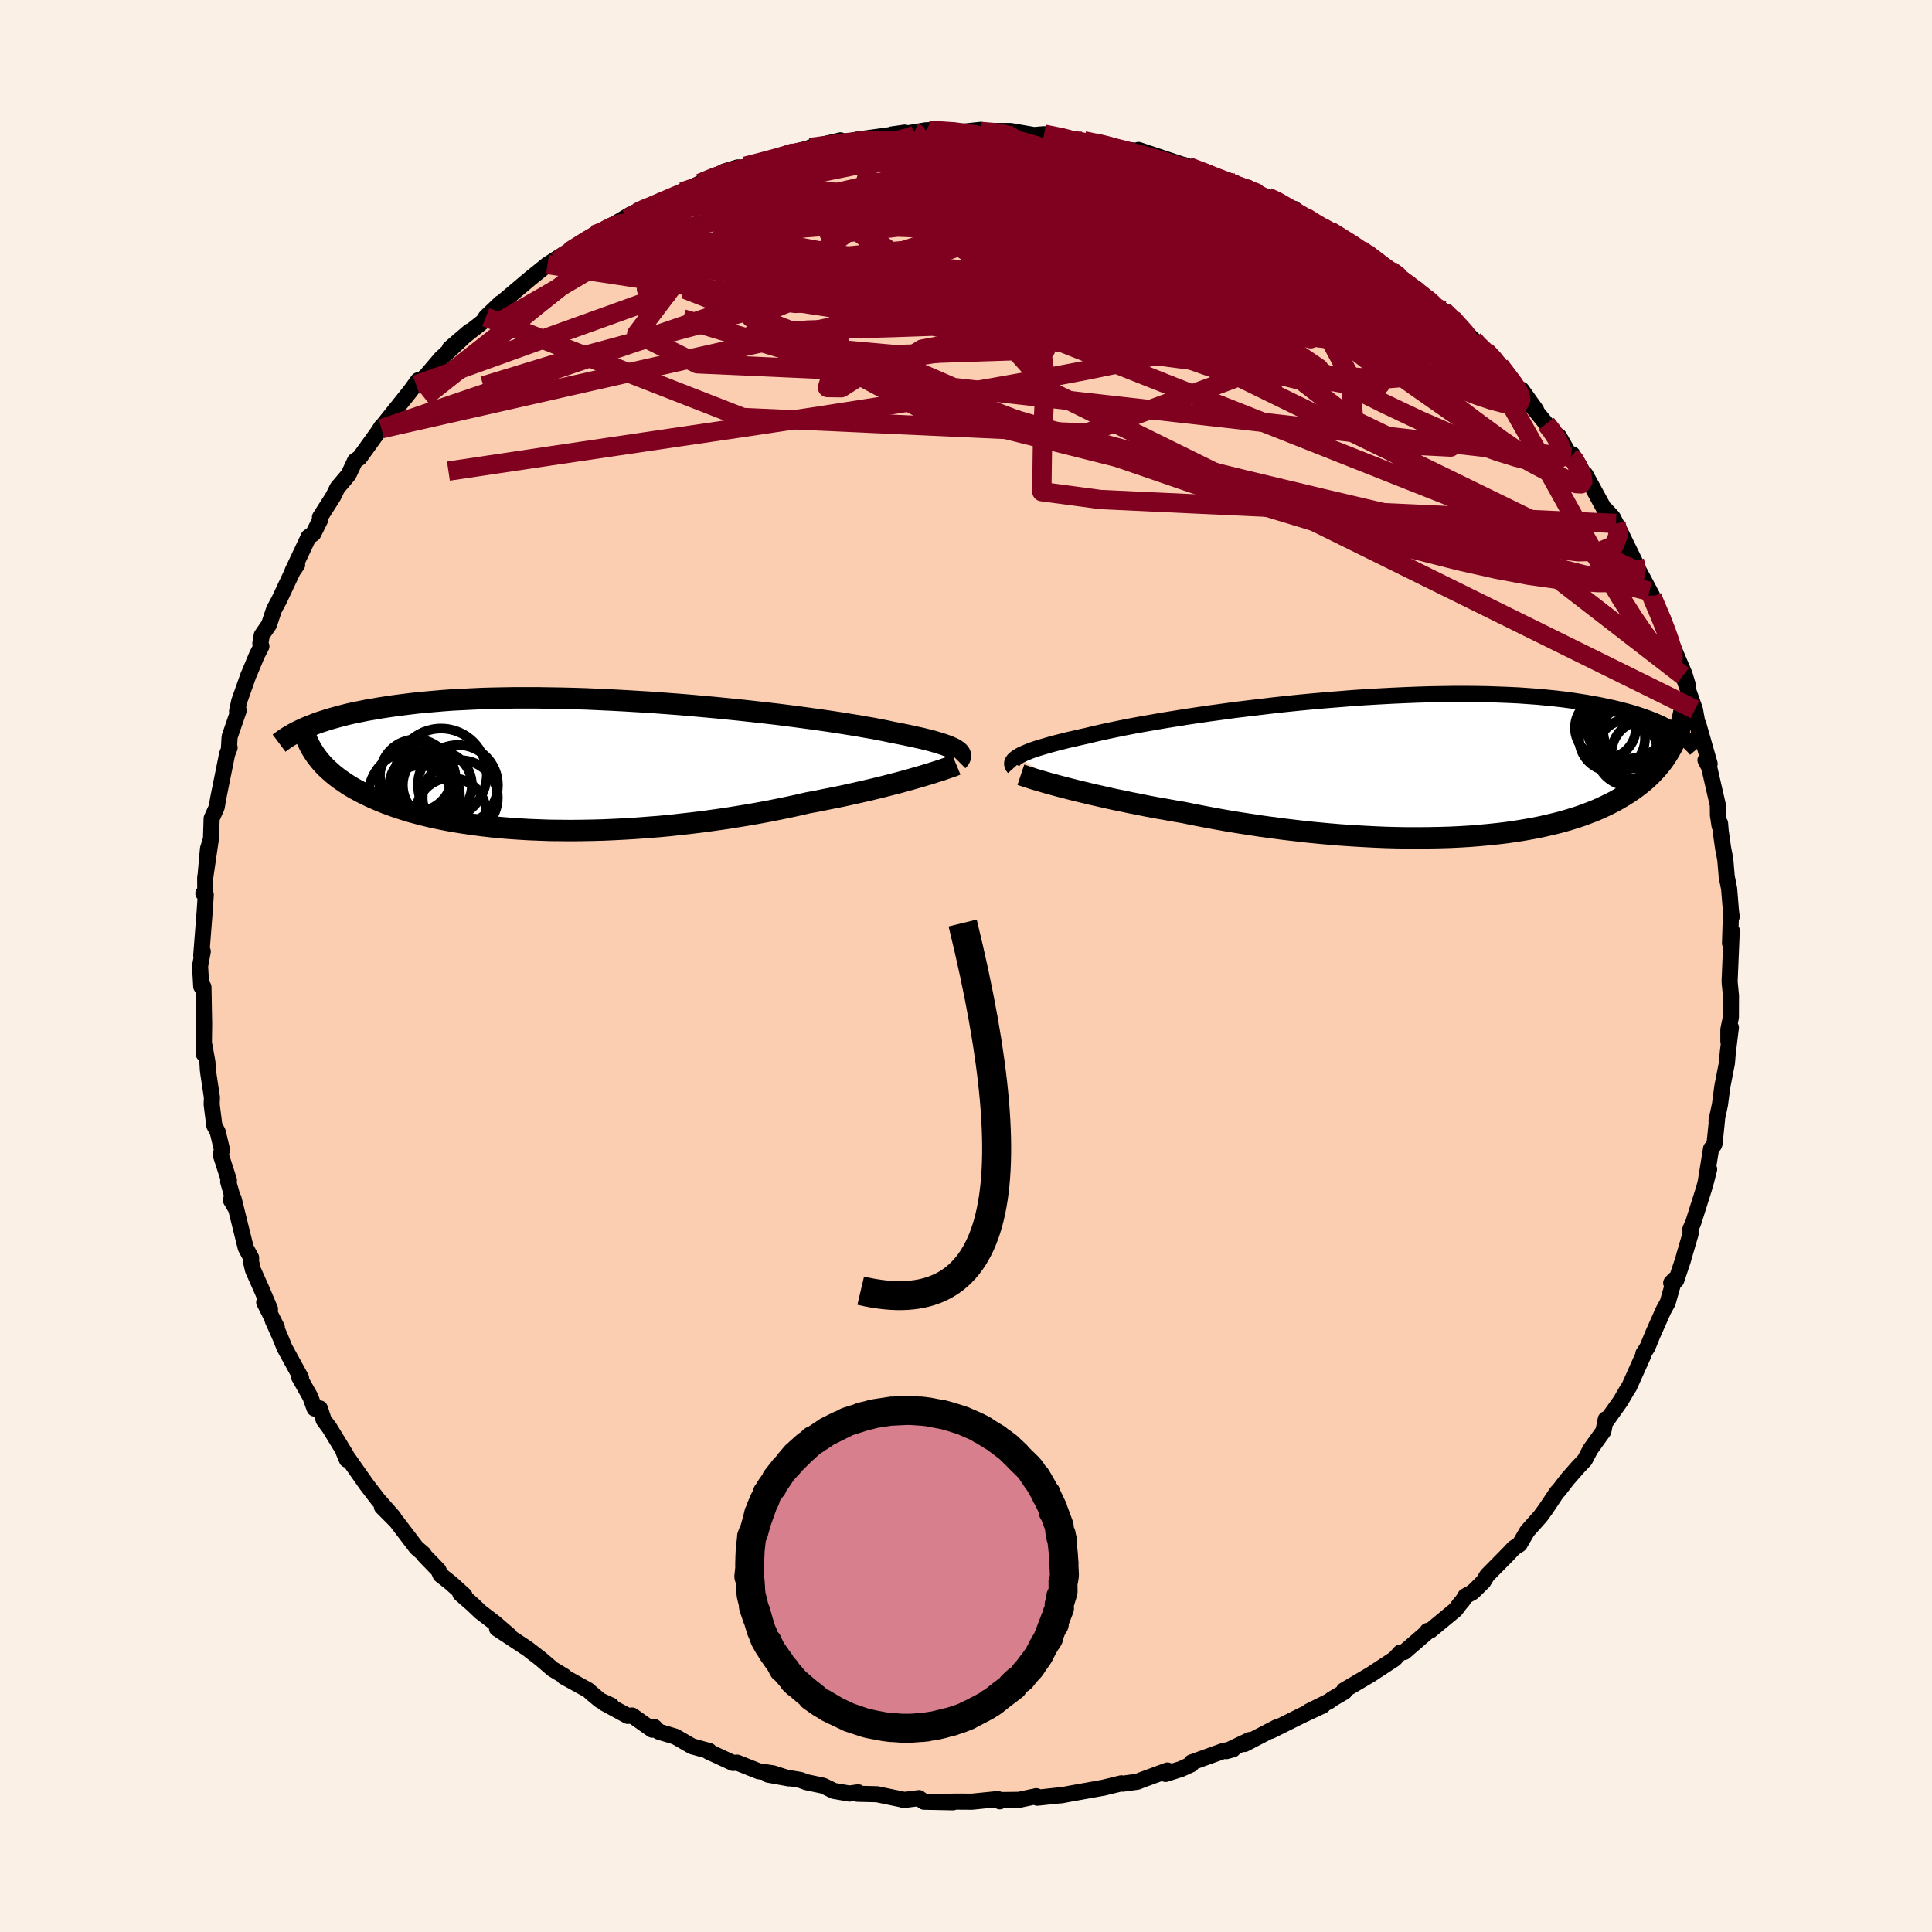 <svg xmlns="http://www.w3.org/2000/svg" width="500" height="500" viewBox="-100 -100 200 200"><defs><clipPath id="c"><path d="m38.73-1.59-.19-.12-.23-.11-.26-.12-.3-.11-.33-.12-.37-.12-.41-.12-.44-.13-.48-.12-.52-.13-.55-.12-.58-.13-.62-.13-.65-.13-.68-.13-.6-.13-.66-.13-.72-.14-.78-.13-.83-.15-.89-.14-.93-.15-.99-.15-1.03-.15-1.08-.15L22.49-5l-1.15-.15-1.19-.15-1.22-.14-1.25-.14-1.28-.14-1.29-.13-1.31-.13-1.33-.12-1.33-.12-1.35-.11-1.35-.1-1.34-.1-1.35-.08-1.34-.08-1.33-.07-1.32-.06-1.31-.06-1.29-.04-1.27-.03-1.25-.02-1.23-.02h-2.38l-1.14.02-1.12.02-1.09.03-1.06.05-1.03.05-.99.05-.96.07-.93.08-.9.08-.86.08-.83.1-.8.1-.77.1-.74.11-.71.11-.69.12-.66.11-.63.13-.61.12-.59.13-.56.14-.53.14-.51.14-.49.14-.47.15-.44.14-.42.15-.4.16-.39.15-.36.15.89 2.53.2.3.21.28.23.29.25.29.26.28.29.28.3.27.32.28.34.27.36.27.38.26.39.26.42.26.44.25.46.25.48.24.51.25.52.23.56.24.57.23.6.22.63.22.65.21.68.21.71.19.73.19.76.18.79.17.81.16.84.15.87.14.89.13.92.12.94.11.96.1.99.08 1.01.07 1.03.06 1.05.04 1.07.04 1.08.01 1.1.01 1.11-.01 1.13-.02 1.13-.03 1.15-.05 1.15-.06 1.16-.07 1.16-.09L8 6.33l1.16-.11 1.16-.13 1.16-.13 1.15-.14 1.15-.16 1.13-.16 1.12-.18 1.11-.18 1.09-.19 1.08-.2 1.05-.21 1.03-.21 1.01-.22.99-.23.89-.16.88-.18.86-.17.85-.17.82-.18.81-.18.79-.18.77-.18.74-.18.72-.18.7-.18.67-.17.64-.18.62-.17.58-.17"/></clipPath><clipPath id="b"><path d="m-40.89-1.08.22-.13.26-.13.3-.13.33-.14.37-.14.41-.14.45-.14.48-.14.52-.15.55-.15.6-.15.62-.16.67-.15.69-.16.73-.16.65-.16.71-.16.76-.17.83-.17.88-.18.94-.18.99-.18 1.04-.18 1.09-.19 1.13-.18 1.18-.19 1.21-.18 1.24-.18 1.27-.17 1.3-.18 1.33-.16 1.34-.16 1.35-.16 1.37-.15 1.38-.14 1.38-.13 1.38-.12 1.38-.11 1.37-.11 1.36-.09 1.36-.08 1.33-.07 1.32-.06 1.3-.05 1.28-.04 1.25-.02 1.23-.02h1.2l1.16.01 1.14.02 1.1.04 1.07.04 1.04.05 1 .07.96.07.93.09.9.09.86.1.82.11.79.12.76.12.73.13.7.13.66.14.65.14.61.15.59.15.56.15.53.16.51.17.49.17.46.17.44.17.41.18.4.18.37.19.35.18.33.19.32.19-.25 1.56-.2.36-.2.34-.22.35-.23.34-.25.34-.27.33-.28.33-.3.32-.31.32-.33.31-.35.31-.37.3-.39.3-.4.29-.42.28-.45.29-.46.27-.48.28-.51.26-.53.26-.56.26-.58.25-.6.23-.64.24-.65.22-.69.21-.71.21-.74.19-.77.18-.79.18-.82.16-.85.15-.88.14-.9.13-.92.11-.96.1-.97.09-1 .08-1.02.06-1.05.05-1.06.03-1.09.02-1.1.01H-.59l-1.13-.02-1.15-.03-1.16-.05-1.17-.06-1.17-.07-1.19-.08-1.19-.1-1.19-.11-1.2-.12-1.19-.14-1.19-.14-1.19-.16-1.17-.16-1.17-.18-1.16-.18-1.14-.19-1.13-.2-1.11-.21-1.1-.21-1.07-.22-.95-.16-.94-.17-.92-.16-.91-.17-.89-.18-.87-.17-.85-.18-.84-.17-.81-.18-.79-.18-.76-.17-.74-.18-.71-.17-.68-.17-.65-.17"/></clipPath><filter id="a"><feTurbulence baseFrequency=".05" numOctaves="3" result="noise" type="noise"/><feDisplacementMap in="SourceGraphic" in2="noise" scale="2"/></filter></defs><rect width="100%" height="100%" x="-100" y="-100" fill="linen"/><path fill="#FBCEB1" stroke="#000" stroke-linejoin="round" stroke-width="1.667" d="m79.05 1.56.01.19.13 1.34-.01 2.22-.26 1.27V7.8l.26-1.44-.32 2.61-.09 1.08-.47 2.4-.25 1.89-.36 1.69.06-.16-.26 2.52-.06.15-.3.37-.59 3.66.39-1.53-.54 2.03-1.11 3.51-.29.65.02.49-.68 2.32-.11.41-.7 2.09-.52.27.31-.33-.67 2.36-.45.82-1.11 2.5-.54 1.32-.42.65.04.06-1.5 3.35-.23.35-.67 1.15-1.42 2-.11-.12-.25 1.24-1.35 1.88-.57 1.09-.77.82-1.04 1.19-.87 1.13-.2.2-1.19 1.78-.55.75-1.34 1.5-.79 1.36-.6.39-.56.6-2.2 2.23-.4.66-1.11 1.09-.75.41-.29.48-.25.28-.48.64-2.62 2.17-.27.02.01.09-2.43 2.1-.41.06-.59.65-2.03 1.33-.42.28-2.78 1.64.04.16-1.28.75-.3.23-2.08 1.03 1.43-.59-2.22 1.04-3.16 1.58.6-.37-3.33 1.73.53-.41-2.41 1.15.69-.19-.97.16-3.33 1.2-.01.19-1.05.48-1.62.52.2-.36-2.66.98-.44.18-1.53.21-.15-.04-1.84.45-3.63.65-.73.14-.44.03-2.06.22-.1-.16-1.8.38-1.74.02-.24.13-.21-.23-2.67.27-1.64-.01-.87.02.55.05-3.02-.06-.5-.37-1.61.2.01-.03-2.75-.57-2.04-.05.09-.15-.91.13-1.62-.28-1.08-.53-1.76-.37-.62-.23-3.34-.55 2.15.39-1.66-.53-1.46-.21-2.23-.89-.43.03-2.55-1.18.1-.05-1.78-.49-1.75-1.01-1.71-.51-.44-.47-.23.27-2.08-1.47-.46.04-2.44-1.33.75.26-1.16-.53-.79-.66-.46-.41-2.5-1.38.06-.05-1.23-.74-1.21-1.04-1.41-1.09-3.14-2.07 1.3.73-1.52-1.31-1.49-1.14-.84-.8-1.25-1.09.43.17-1.38-1.25-1.1-.87-.21-.49-1.44-1.49-.09-.18-.76-.66-2.07-2.72-1.5-1.51 1.21 1.08-1.62-1.84-1.15-1.5-.91-1.29-1.48-2.11.33.79-.08-.48-1.71-2.8-.61-.83-.4-1.2-.55.01-.43-1.2-1.17-2.07.2.09-1.7-3.1-.5-1.23-.73-1.62.43.73-1.31-2.59.6.69-.85-2-.91-2.04-.22-.93.03-.33-.56-1.03-1.26-5.1-.28.15.5.86-.78-2.77.08-.14-.85-2.64.13-.51-.44-1.85-.35-.65-.28-2.21.03-.71-.36-2.39-.06-.46-.05-.81-.39-2.16.01 1.31.04-3.08-.07-3.83-.03-.07h-.2l-.12-2.1.28-1.53-.16.43.37-4.74.1-1.56-.25-.14.2-.01-.01-1.6.59-4.04-.52 3.47.22-2.43.31-1 .07-2.15.52-1.15.17-.99.91-4.51.26-.67-.07.03.07-1.16.94-2.73-.17.09.22-1.03.97-2.74.07-.14.79-1.9.47-.92-.11-.29.15-.86.74-1.07.53-1.59.54-1 1.38-2.94.47-.69-.49.68 1.68-3.56.48-.33.74-1.49-.05-.21 1.38-2.17.43-.88 1.15-1.36.67-1.43.47-.32 1.87-2.6.41-.63v.22l.12-.32 2.87-3.59.8-1.1-.21.47 1.04-.95-.2.24 1.71-2.01 2.99-2.82-2.06 1.77 1.6-1.33 1.85-1.46.28-.45 1.54-1.47-.05.16.29-.31 2.78-2.35 1.83-1.48 1.69-1.07-.61.72.26-.35.92-.63 2.57-1.73 1.64-.64-1.06.43 3.19-1.91-.33.44 1.01-.64-.29.03 2.49-1.1 2.48-1.08 1.83-.87.8-.37.51-.13 1.19-.72 1.41-.43.46.05 1.53-.55 2.01-.51 1.61-.4-1.09.23.53-.13 1-.34 4.58-1.15-3.14.74 4.6-.7-1.26.25 1.52-.37 4.18-.57-.6.04 1.35-.19.33.07 1.85-.31.3-.01 3.01.21 2.37-.25.02.17.61.11-.09-.16H4.6l2.44.42 1.04-.09 2.73.45.24.21-.14-.13 1.3.16 1.11.2 2.61.59.21.03.08.07 1.56.15.07-.1 5.07 1.7-.39-.16.45.17 1.61.55 3.28 1.17-.48.08 1.83.41.6.51 1.4.45 1.32.51.32.39.5.44.6-.13 1.6 1.29 1.35.58.05.09.77.36 3.73 2.28-.66-.4 3.18 2.3-1.32-1.01 1.23.77 2.23 1.75.52.29.54.62.95 1.06 1.28.56.93.84 2.18 2.18.35.56.92.61.9.89.55.63 1.06 1.31.75 1.23.46-.06 1.51 2.11-.5-.48 1.54 1.9.57.78.76.53 1.22 2.14.16-.29L64-50.89h.12l1.93 3.54.16.1.74.8.33.64.38.72 1.54 3.15.38 1.16.12-.06 1.32 2.49-.27-.44.4 1.16.98 1.64.04.45.17.49 1.4 3.34.64 1.5.34 1.13-.5-.98 1.24 3.51.44 2.44-.09-.92 1.17 4.1-.43-.38.38.73.9 3.93.01 1.02.17 1.13.05-.27.06.76.25 1.78.23 1.2.15 1.77.25 1.27.18 2.23.08.66-.09.23-.08 2.52.18-1.31-.22 5.22.01.19" filter="url(#a)"/><path fill="#fff" d="m-40.89-1.08.22-.13.26-.13.3-.13.33-.14.37-.14.41-.14.45-.14.48-.14.52-.15.55-.15.6-.15.62-.16.67-.15.69-.16.73-.16.65-.16.71-.16.76-.17.83-.17.88-.18.94-.18.99-.18 1.04-.18 1.09-.19 1.13-.18 1.18-.19 1.21-.18 1.24-.18 1.27-.17 1.3-.18 1.33-.16 1.34-.16 1.35-.16 1.37-.15 1.38-.14 1.38-.13 1.38-.12 1.38-.11 1.37-.11 1.36-.09 1.36-.08 1.33-.07 1.32-.06 1.3-.05 1.28-.04 1.25-.02 1.23-.02h1.2l1.16.01 1.14.02 1.1.04 1.07.04 1.04.05 1 .07.96.07.93.09.9.09.86.1.82.11.79.12.76.12.73.13.7.13.66.14.65.14.61.15.59.15.56.15.53.16.51.17.49.17.46.17.44.17.41.18.4.18.37.19.35.18.33.19.32.19-.25 1.56-.2.36-.2.34-.22.35-.23.34-.25.34-.27.33-.28.33-.3.32-.31.32-.33.31-.35.31-.37.3-.39.3-.4.29-.42.28-.45.29-.46.27-.48.28-.51.26-.53.26-.56.26-.58.25-.6.23-.64.24-.65.22-.69.21-.71.21-.74.19-.77.18-.79.18-.82.16-.85.15-.88.14-.9.13-.92.11-.96.1-.97.09-1 .08-1.02.06-1.05.05-1.06.03-1.09.02-1.1.01H-.59l-1.13-.02-1.15-.03-1.16-.05-1.17-.06-1.17-.07-1.19-.08-1.19-.1-1.19-.11-1.2-.12-1.19-.14-1.19-.14-1.19-.16-1.17-.16-1.17-.18-1.16-.18-1.14-.19-1.13-.2-1.11-.21-1.1-.21-1.07-.22-.95-.16-.94-.17-.92-.16-.91-.17-.89-.18-.87-.17-.85-.18-.84-.17-.81-.18-.79-.18-.76-.17-.74-.18-.71-.17-.68-.17-.65-.17" filter="url(#a)" transform="translate(46.28 -20.6)"/><path fill="#fff" d="m38.73-1.59-.19-.12-.23-.11-.26-.12-.3-.11-.33-.12-.37-.12-.41-.12-.44-.13-.48-.12-.52-.13-.55-.12-.58-.13-.62-.13-.65-.13-.68-.13-.6-.13-.66-.13-.72-.14-.78-.13-.83-.15-.89-.14-.93-.15-.99-.15-1.03-.15-1.08-.15L22.49-5l-1.15-.15-1.19-.15-1.22-.14-1.25-.14-1.28-.14-1.29-.13-1.31-.13-1.33-.12-1.33-.12-1.35-.11-1.35-.1-1.34-.1-1.35-.08-1.34-.08-1.33-.07-1.32-.06-1.31-.06-1.29-.04-1.27-.03-1.25-.02-1.23-.02h-2.38l-1.14.02-1.12.02-1.09.03-1.06.05-1.03.05-.99.05-.96.07-.93.08-.9.08-.86.08-.83.1-.8.1-.77.1-.74.11-.71.11-.69.12-.66.11-.63.13-.61.12-.59.13-.56.14-.53.14-.51.14-.49.14-.47.15-.44.14-.42.15-.4.16-.39.15-.36.15.89 2.53.2.3.21.28.23.29.25.29.26.28.29.28.3.27.32.28.34.27.36.27.38.26.39.26.42.26.44.25.46.25.48.24.51.25.52.23.56.24.57.23.6.22.63.22.65.21.68.21.71.19.73.19.76.18.79.17.81.16.84.15.87.14.89.13.92.12.94.11.96.1.99.08 1.01.07 1.03.06 1.05.04 1.07.04 1.08.01 1.1.01 1.11-.01 1.13-.02 1.13-.03 1.15-.05 1.15-.06 1.16-.07 1.16-.09L8 6.33l1.16-.11 1.16-.13 1.16-.13 1.15-.14 1.15-.16 1.13-.16 1.12-.18 1.11-.18 1.09-.19 1.08-.2 1.05-.21 1.03-.21 1.01-.22.99-.23.89-.16.88-.18.86-.17.85-.17.82-.18.81-.18.79-.18.77-.18.74-.18.72-.18.7-.18.67-.17.64-.18.62-.17.58-.17" filter="url(#a)" transform="translate(-39.77 -20.77)"/><g fill="none" stroke="#000" transform="translate(46.28 -20.6)"><path stroke-linejoin="round" stroke-width="1.667" d="m-41.31.07-.09-.1-.06-.11-.04-.11-.01-.11.02-.12.06-.11.08-.12.12-.12.15-.12.19-.13.22-.13.26-.13.3-.13.33-.14.37-.14.41-.14.45-.14.48-.14.52-.15.55-.15.6-.15.62-.16.67-.15.69-.16.73-.16.65-.16.71-.16.76-.17.83-.17.88-.18.94-.18.99-.18 1.04-.18 1.09-.19 1.13-.18 1.18-.19 1.21-.18 1.24-.18 1.27-.17 1.3-.18 1.33-.16 1.34-.16 1.35-.16 1.37-.15 1.38-.14 1.38-.13 1.38-.12 1.38-.11 1.37-.11 1.36-.09 1.36-.08 1.33-.07 1.32-.06 1.3-.05 1.28-.04 1.25-.02 1.23-.02h1.2l1.16.01 1.14.02 1.1.04 1.07.04 1.04.05 1 .07.96.07.93.09.9.09.86.1.82.11.79.12.76.12.73.13.7.13.66.14.65.14.61.15.59.15.56.15.53.16.51.17.49.17.46.17.44.17.41.18.4.18.37.19.35.18.33.19.32.19.29.18.28.19.26.2.24.19.23.19.21.19.2.19.19.19.17.19.16.19" filter="url(#a)"/><path stroke-linejoin="round" stroke-width="2.222" d="m-40.6.8.27.09.31.11.36.11.4.13.44.13.48.14.51.15.55.15.59.16.62.16.65.17.68.17.71.17.74.18.76.17.79.18.81.18.84.17.85.18.87.17.89.18.91.17.92.16.94.17.95.16 1.07.22 1.1.21 1.11.21 1.13.2 1.14.19 1.16.18 1.17.18 1.17.16 1.19.16 1.19.14 1.19.14 1.2.12 1.19.11 1.19.1 1.19.08 1.17.07 1.17.06 1.16.05 1.15.03 1.13.02H.53l1.1-.01 1.09-.02 1.06-.03 1.05-.05 1.02-.06 1-.08.97-.09.96-.1.92-.11.9-.13.88-.14.85-.15.82-.16.79-.18.77-.18.74-.19.71-.21.69-.21.65-.22.64-.24.6-.23.58-.25.56-.26.53-.26.51-.26.48-.28.46-.27.45-.29.42-.28.4-.29.39-.3.37-.3.35-.31.33-.31.31-.32.3-.32.28-.33.27-.33.25-.34.23-.34.22-.35.2-.34.2-.36.17-.35.17-.36.15-.36.14-.37.13-.36.11-.37.11-.38.09-.37.09-.38.07-.38" filter="url(#a)"/><circle cx="22.192" cy="-5.544" r="4.678" clip-path="url(#b)" filter="url(#a)"/><circle cx="23.927" cy="-1.419" r="3.384" clip-path="url(#b)" filter="url(#a)"/><circle cx="22.377" cy="-1.499" r="3.444" clip-path="url(#b)" filter="url(#a)"/><circle cx="23.507" cy="-3.204" r="4.882" clip-path="url(#b)" filter="url(#a)"/><circle cx="19.912" cy="-4.054" r="3.16" clip-path="url(#b)" filter="url(#a)"/><circle cx="23.637" cy="-3.789" r="3.95" clip-path="url(#b)" filter="url(#a)"/><circle cx="21.922" cy="-4.279" r="3.96" clip-path="url(#b)" filter="url(#a)"/><circle cx="22.217" cy="-2.994" r="3.182" clip-path="url(#b)" filter="url(#a)"/><circle cx="20.597" cy="-2.959" r="3.414" clip-path="url(#b)" filter="url(#a)"/><circle cx="22.157" cy="-1.819" r="3.086" clip-path="url(#b)" filter="url(#a)"/></g><g fill="none" stroke="#000" transform="translate(-39.77 -20.77)"><path stroke-linejoin="round" stroke-width="2.222" d="m38.92-.49.11-.11.08-.11.06-.11.03-.11v-.11l-.03-.11-.06-.11-.09-.11-.13-.11-.16-.11-.19-.12-.23-.11-.26-.12-.3-.11-.33-.12-.37-.12-.41-.12-.44-.13-.48-.12-.52-.13-.55-.12-.58-.13-.62-.13-.65-.13-.68-.13-.6-.13-.66-.13-.72-.14-.78-.13-.83-.15-.89-.14-.93-.15-.99-.15-1.03-.15-1.08-.15L22.49-5l-1.15-.15-1.19-.15-1.22-.14-1.25-.14-1.28-.14-1.29-.13-1.31-.13-1.33-.12-1.33-.12-1.35-.11-1.35-.1-1.34-.1-1.35-.08-1.34-.08-1.33-.07-1.32-.06-1.31-.06-1.29-.04-1.27-.03-1.25-.02-1.23-.02h-2.38l-1.14.02-1.12.02-1.09.03-1.06.05-1.03.05-.99.05-.96.07-.93.08-.9.08-.86.08-.83.1-.8.1-.77.1-.74.11-.71.11-.69.12-.66.11-.63.13-.61.12-.59.13-.56.14-.53.14-.51.14-.49.14-.47.15-.44.14-.42.15-.4.16-.39.15-.36.15-.34.16-.33.15-.31.16-.29.16-.27.16-.26.15-.24.16-.23.16-.22.16-.2.15" filter="url(#a)"/><path stroke-linejoin="round" stroke-width="2.222" d="m38.77-.07-.24.1-.27.1-.32.11-.35.12-.39.14-.43.13-.46.15-.49.15-.53.16-.56.16-.58.17-.62.17-.64.18-.67.17-.7.18-.72.18-.74.18-.77.18-.79.18-.81.18-.82.18-.85.17-.86.17-.88.18-.89.16-.99.23-1.01.22-1.03.21-1.05.21-1.08.2-1.09.19-1.11.18-1.12.18-1.13.16-1.15.16-1.15.14-1.16.13-1.16.13L8 6.33l-1.17.09-1.16.09-1.16.07-1.15.06-1.15.05-1.13.03-1.13.02-1.11.01-1.1-.01-1.08-.01-1.07-.04-1.05-.04-1.03-.06-1.01-.07-.99-.08-.96-.1-.94-.11-.92-.12-.89-.13-.87-.14-.84-.15-.81-.16-.79-.17-.76-.18-.73-.19-.71-.19-.68-.21-.65-.21-.63-.22-.6-.22-.57-.23-.56-.24-.52-.23-.51-.25-.48-.24-.46-.25-.44-.25-.42-.26-.39-.26-.38-.26-.36-.27-.34-.27-.32-.28-.3-.27-.29-.28-.26-.28-.25-.29-.23-.29-.21-.28-.2-.3-.18-.29-.17-.29-.15-.3-.14-.29-.12-.3-.1-.3-.1-.29-.08-.3-.07-.3-.05-.3" filter="url(#a)"/><circle cx="-17.369" cy="3.199" r="4.744" clip-path="url(#c)" filter="url(#a)"/><circle cx="-14.569" cy=".919" r="4.73" clip-path="url(#c)" filter="url(#a)"/><circle cx="-16.809" cy="2.059" r="3.112" clip-path="url(#c)" filter="url(#a)"/><circle cx="-14.954" cy="2.054" r="3.574" clip-path="url(#c)" filter="url(#a)"/><circle cx="-13.539" cy="4.939" r="3.642" clip-path="url(#c)" filter="url(#a)"/><circle cx="-12.589" cy="3.354" r="3.892" clip-path="url(#c)" filter="url(#a)"/><circle cx="-16.754" cy="3.229" r="3.224" clip-path="url(#c)" filter="url(#a)"/><circle cx="-17.024" cy="1.499" r="3.974" clip-path="url(#c)" filter="url(#a)"/><circle cx="-17.159" cy="1.049" r="3.738" clip-path="url(#c)" filter="url(#a)"/><circle cx="-12.829" cy="2.039" r="4.144" clip-path="url(#c)" filter="url(#a)"/></g><g fill="none" stroke="#800020" stroke-linejoin="round" stroke-width="2"><path d="m-27.53-81.02.86-.31 1.21-.31 1.56-.31 1.86-.29 2.11-.25 2.28-.22 2.37-.18 2.41-.14 2.44-.12 2.5-.11 2.57-.1 2.6-.11 2.59-.11 2.53-.11 2.43-.13 2.28-.14 2.09-.15 1.79-.18 1.43-.18 1.15-.15 1.15-.04m35.66 17.65 1.33 1.48.41.78-.17.45-.68.27-1.19.14-1.73-.01-2.3-.21-2.9-.41-3.54-.64-4.18-.85-4.81-1.09-5.47-1.33-6.18-1.59-6.99-1.84-7.91-2.12-8.82-2.42-9.66-2.78" filter="url(#a)"/><path d="m-29.36-80.15 1.68-.54 1.85-.14 2.31.11 2.85.31 3.37.48 3.87.65 4.29.8 4.63.95 4.89 1.1 5.13 1.23 5.41 1.33 5.72 1.41 6 1.5 6.22 1.57 6.33 1.63 6.4 1.64 6.46 1.62" filter="url(#a)"/><path d="m1.54-86.39.48.04.74.06.94.13.83.23.45.29-.1.36-.71.43-1.28.51-1.8.59-2.27.67-2.76.76-3.28.82-3.88.91-4.52 1.04-5.2 1.21-6.04 1.45-7.11 1.74m96.58 22.47.36.3.44.78.34.8.1.61-.18.28-.5-.03-.83-.31-1.15-.56-1.51-.84-1.92-1.21-2.38-1.63-2.87-2.11-3.4-2.59-3.93-3.05-4.48-3.52-5.14-3.99-5.86-4.5-6.5-4.93" filter="url(#a)"/><path d="m49.41-67.85 1.05 1.03.85.97.42.61-.03.29-.45.03-.89-.21-1.36-.46-1.87-.75-2.4-1.08-2.93-1.41-3.51-1.77-4.15-2.15-4.88-2.56-5.61-2.99-6.19-3.39m42.6 25.56.56.71.5.76.34.7.13.63-.08.54-.31.42-.57.25-.88.04-1.21-.19-1.56-.39-1.92-.6-2.3-.82-2.69-1.05-3.09-1.34-3.48-1.65-3.91-1.94-4.39-2.25-4.88-2.51-5.39-2.78-5.84-3.03-6.22-3.3-6.54-3.63-6.77-4.03m38.17 5.52 2.28 1.42 1.1.76.55.45.15.25-.19.1-.56-.06-1.01-.24-1.5-.46-2-.71-2.54-.96-3.17-1.24-3.92-1.59-4.75-2-5.43-2.4" filter="url(#a)"/><path d="m-18.57-83.98 1.82-.36 2.19-.12 2.28.18 2.6.38 3 .5 3.38.61 3.67.7 3.86.81 3.97.92 4.1 1 4.2 1.04 4.31 1.07 4.34 1.06 4.3 1.07 4.18 1.07 4.08 1.12 4.11 1.19" filter="url(#a)"/><path d="m55.24-62.14.85 1.11.61.82.42.64.24.51.07.41-.13.3-.33.17-.58.03-.84-.13-1.14-.3-1.44-.48-1.75-.68-2.09-.91-2.47-1.18-2.86-1.47-3.25-1.75-3.66-2.04-4.08-2.32-4.6-2.64-5.24-3.02-6.04-3.43-6.94-3.82M-34.04-78l.75-.35 1.9-.75 2.22-.82 2.19-.74 2.08-.64 2.04-.57 2.03-.51 2.07-.47 2.06-.46 1.99-.44 1.85-.41 1.68-.38 1.52-.35 1.4-.31 1.27-.29 1.04-.27.65-.24.15-.17-.23-.1m-35.68 12.32 1.96-1.22 1.16-.66.8-.43.59-.29.44-.17.3-.04.22.06.1.18-.09.35-.42.59-.84.88-1.31 1.18-1.77 1.49-2.2 1.8-2.68 2.17-3.22 2.66-3.82 3.16-4.26 3.38m93.06-17.57 1.44.83 1.71 1.08 1.49.99 1.26.89 1.13.81 1.04.76.95.7.82.63.65.51.47.38.27.23.03.05-.27-.17-.63-.44-1-.74-1.39-1.05-1.78-1.4" filter="url(#a)"/><path d="m52.52-64.83.27.46-.03.34-.53.19-1.14.02-1.8-.21-2.49-.5-3.24-.81-4.03-1.15-4.88-1.49-5.82-1.81-6.81-2.16-7.8-2.56-8.76-3-9.53-3.56m.21-5.45 2.62.17 2.06.28 1.78.44 1.91.59 2.24.73 2.63.87 2.9.99 3.03 1.1 3.05 1.18 3.01 1.24 2.98 1.28 2.99 1.32 3.01 1.35 3.01 1.35 2.98 1.34 2.91 1.3 2.84 1.25 2.77 1.24 2.7 1.24 2.54 1.24m17.18 20.21.26 1.14-.44 1.13-1.39.6-2.35.06-3.29-.41-4.25-.79-5.22-1.13-6.23-1.44-7.26-1.71-8.32-1.99-9.4-2.32-10.45-2.78-11.51-3.36-12.66-3.95-14.07-4.23m41.51-18.43 1.42.3 1.44.35 1.28.32 1.28.35 1.44.4 1.57.46 1.63.51 1.58.51 1.47.5 1.32.46 1.16.42.96.34.7.26.42.15.11.03-.25-.09-.63-.24-1.09-.41-1.59-.62-1.98-.76" filter="url(#a)"/><path d="m53.79-63.66.74.78.61.76.49.69.33.56.14.39-.07.23-.28.07-.5-.11-.76-.3-1.05-.51-1.39-.76-1.77-1.03-2.19-1.32-2.64-1.64-3.14-1.99-3.64-2.41-4.21-2.85-4.91-3.34-5.79-3.86m-62.25 4.62 1.14-.43 1.24-.46 1.58-.53 1.83-.54 2.09-.58 2.41-.64 2.7-.72 2.87-.76 2.94-.74 2.92-.69 2.83-.61 2.75-.56 2.68-.51 2.61-.47 2.56-.45 2.44-.41 2.17-.4 1.69-.38 1.13-.39" filter="url(#a)"/><path d="m-27.53-81.02.67-.29.65-.27.62-.21.53-.1.37.02.11.18-.28.38-.75.62-1.22.87-1.64 1.09-2.03 1.32-2.45 1.57-2.98 1.88-3.56 2.18-4.1 2.41-4.65 2.66" filter="url(#a)"/><path d="m-35.05-77.36.83-.5 1.24-.59 1.7-.75 1.86-.79 1.79-.74 1.62-.64 1.46-.56 1.32-.48 1.22-.43 1.11-.36.99-.32.8-.25.59-.19.36-.11.17-.06-.21.07-.52.16-.97.28-1.41.38-1.76.45m64.32 9 .14.28.3.6-.05.63-.38.7-.75.78-1.16.84-1.61.89-2.06.94-2.52 1-3.02 1.06-3.56 1.08-4.13 1.1-4.73 1.09-5.36 1.11-6 1.14-6.64 1.18-7.25 1.21-7.89 1.23-8.54 1.28-9.24 1.36-9.94 1.47-10.65 1.59m95.04-22.56.36.32.98.74 1.07.8 1.14.86 1.19.93 1.13.9 1 .8.82.67.59.48.31.25-.04-.03-.43-.34-.84-.7-1.16-1.04m23.44 30.8v.13l.3.73.39.91.4.97.39 1 .34.96.24.82.12.63-.01.43-.14.21-.27-.01-.41-.26-.57-.56-.73-.87-.9-1.21-1.08-1.57-1.26-1.99-1.47-2.44-1.68-2.91-1.9-3.37-2.11-3.8-2.34-4.18-2.58-4.56m-97.99-13.68.59-.5 1.12-.76 1.22-.77 1.08-.64.87-.5.67-.35.52-.22.41-.13.34-.05.26.05.12.16-.12.33-.42.54-.78.77-1.15 1.02-1.5 1.28-1.82 1.51-2.14 1.71-2.48 1.94-2.93 2.26-3.55 2.78-4.25 3.45m40.05-25.64 2.83-.37 1.81-.14 1.92-.07 2.07-.02 2.09.07 2.13.13 2.2.21 2.31.25 2.42.28 2.46.3 2.41.32 2.32.31 2.23.31 2.16.32 2.13.32 2.09.32 1.99.32 1.82.3 1.53.26 1.2.2.86.11.54.04" filter="url(#a)"/><path d="m1.54-86.39.79.17 1.66.4 2.49.67 3.01.93 3.25 1.14 3.32 1.3 3.36 1.43 3.42 1.53 3.56 1.63 3.69 1.69 3.78 1.74 3.79 1.74 3.72 1.74 3.67 1.76 3.66 1.81" filter="url(#a)"/><path d="m40.8-74.19 1.7 1.24.62.5.43.47.29.47.06.43-.21.35-.51.27-.82.2-1.16.11-1.55-.01-1.97-.17-2.45-.33-2.95-.51-3.48-.69-4.02-.85-4.56-1.03-5.08-1.22-5.63-1.42-6.25-1.6-6.96-1.74-7.6-1.9m80.5 39.68.19.79-.07.6-.4.45-.78.28-1.17.13h-1.56l-1.96-.12-2.37-.24-2.83-.4-3.31-.62-3.84-.86-4.39-1.11-4.97-1.34-5.56-1.59-6.14-1.86L23.33-50l-7.25-2.5-7.77-2.85-8.33-3.19-8.94-3.52-9.63-3.88-10.53-4.13m-12.51-3.62.11.37 1.41-.08 2.5-.28 3.26-.27 3.79-.12 4.21.05 4.6.22 5.02.35 5.45.45 5.9.51 6.36.54 6.73.58 6.99.65 7.13.76 7.21.89 7.27.96 7.26.84" filter="url(#a)"/><path d="m27.39-80.97 1.49.49 1.38.64 1.42.74 1.42.81 1.41.85 1.42.88 1.45.9 1.45.89 1.4.85 1.3.78 1.16.68.98.57.75.42.38.18-.12-.16-.76-.58m-56.71-13.15 2.21-.26h2.62l2.62.28 2.79.49 3.12.64 3.52.77 3.91.88 4.18.97 4.31 1.05 4.3 1.09L25-78.16l4.18 1.13 4.27 1.19 4.26 1.18" filter="url(#a)"/><path d="m52.52-64.83.49.55.61.58.56.58.44.55.27.43.06.26-.2.03-.51-.22-.86-.51-1.22-.81-1.59-1.11-1.98-1.45-2.4-1.82-2.86-2.21-3.27-2.61-3.62-3.02" filter="url(#a)"/><path d="m55.24-62.14.84 1.1.58.78.37.57.18.42-.03.27-.24.11-.48-.06-.76-.28-1.1-.52-1.47-.78-1.88-1.07-2.34-1.39-2.84-1.76-3.37-2.17-3.96-2.64-4.63-3.13-5.38-3.58-6.01-3.96M8.08-86.11l1.86.37 1.16.31 1.17.35 1.42.43 1.64.5 1.74.56 1.78.59 1.82.62 1.87.64 1.91.68 1.93.69 1.87.69 1.76.66 1.6.62 1.42.54 1.18.45.9.32.56.16.26.03-.02-.09-.24-.18-.56-.36m-61.33-3.99 1.28-.56 1.5-.38 1.75-.32 1.95-.32 2.03-.3 2.02-.27 2-.26 2.06-.25 2.16-.25 2.21-.24 2.21-.23 2.13-.21 2.03-.2 1.92-.18 1.75-.17 1.41-.17.85-.17.17-.17" filter="url(#a)"/><path d="m31.22-79.6.96.45.69.4.69.4.77.43.83.47.84.48.81.48.74.47.61.43.42.34.16.23-.12.1-.41-.04-.73-.17-1.04-.3-1.36-.45-1.7-.59-2-.72-2.29-.86-2.61-1.02-3.05-1.24-3.62-1.51-4.23-1.79m47.03 30.93.35.3.42.76.28.78.04.57-.29.24-.65-.09-1.02-.38-1.39-.64-1.8-.95-2.24-1.3-2.75-1.75-3.27-2.21-3.82-2.67-4.33-3.11-4.78-3.52-5.25-3.94-5.83-4.39-6.65-4.92" filter="url(#a)"/><path d="m11.05-85.45.47.05 1.3.32 1.73.52 1.87.61 1.92.66 1.98.72 2.1.77 2.21.83 2.27.87 2.21.86 2.07.83 1.9.77 1.68.7 1.41.57 1.01.38.46.1-.19-.23" filter="url(#a)"/><path d="m13.32-85.22 1.59.4.57.27.24.29.15.42.02.56-.24.7-.64.81-1.09.9-1.55 1-2.04 1.08-2.55 1.16-3.11 1.24L1-75.06l-4.27 1.43-4.87 1.55-5.49 1.68-6.08 1.79-6.62 1.87-7.14 1.92-7.76 2.1-8.73 2.67m72.94-22.72 1.91.74 1.91.88 1.74.93 1.72 1.01 1.78 1.11 1.82 1.19 1.83 1.25 1.84 1.29 1.85 1.31 1.86 1.34 1.88 1.36L45-69.02l1.84 1.33 1.79 1.27 1.7 1.2 1.54 1.09 1.3.93 1.01.69.7.39" filter="url(#a)"/><path d="m-49.71-67.17 26.6 10.39 35.57 1.62 15.15-5.6.11-7.09-4.89-4.74-3.33-1.44.32.86 3.15 1.56 4.32 1.23 4.3.7 3.74.43 2.72.33.99-.08-1.5-.95-4.15-1.99-5.91-2.49-5.78-1.88-3.3-.12.91 1.99 4.75 3.09 5.06 1.54.54-2.85-2.26-5.53 10.33 2.12" filter="url(#a)"/><path d="M75.46-26.55 9.02-59.35-.69-70.21l10.64-1.75 11.82.58 7.36.48 3.1-.12-.19-.93-2.96-1.84-5.16-2.46-6.41-2.47-6.36-1.82-4.99-.81-2.48.25.82 1.07 4.27 1.43 6.97 1.35 7.83 1.26 6.55 1.72 2.86 1.22-17.05-11.58" filter="url(#a)"/><path d="m46.12-70.38-20.98-8.85-7.89-2.04-5.29-.04-3.83.98 1.37 2.75 7.8 4.55 10.73 4.95 7.65 3.15-.4-.1-10.14-2.82L7.4-70.92l-19.4-.33-10.24 4.13 17.35 9.31 75.64 19.02" filter="url(#a)"/><path d="m16.22-84.53 27.23 17.86 6.1 3.96-.91 1.5-5.67.47-10.78-.84-14.59-1.86-14.78-2.21-10.51-1.94L-10.9-69l4.15-.87 8.7-.35 9.1.02 6.07-.11 1.72-.99-1.75-2.39-2.88-3.18-1.09-2.14 4.25.88 13.94 4.35 18.1 5.93" filter="url(#a)"/><path d="m-60.5-55.62 49.35-11.17-3.59-5.56-10.14-1.64-3.54-.54 3.27-.2 5.94 1.01 4.68 2.91 1.67 4.29-.71 4.16-.77 2.48 1.44.02 2.95-1.89 1.14-1.4 7.51 3.26 63.91 7.21" filter="url(#a)"/><path d="M74.22-30.06 30.28-64.05 10.7-72.33l-6.79 2.08-1.68 3.53-1.47 1.8-2.72.58-2.58.48-.6.38 1.95-.47 3.86-1.86 4.65-2.9 4.07-3.13 1.58-2.66-3.04-1.89-8.55-.82-11.78.47-8.31.63 5.93-2.84 28.1-6.27" filter="url(#a)"/><path d="m10.91-85.58-21.31 7.15-3.78 2.59.48.07 6.63-.72 10.74.39 10.53 2.18 7.25 3.28 3.34 3.01.18 1.44-2.34-.81-4.71-2.82-6.52-3.77L4.86-77 .85-79.16l-.18-.87 1.89-.2-.09-.1-.77.03 26.17-.75" filter="url(#a)"/><path d="m-37.91-75.89 4.21 2.16 7.54 3.93 8.48 1.21 6.7-.41 4-1.04.6-1.62L-8.56-74l-3.33-2.55-3.61-1.69-4.27.15-4.89 2.02-2.64 2.57 5.4.98 17.94-1.8 25.56-2.74 10.94-2.03" filter="url(#a)"/><path d="M12.21-85.42-5.5-81.21l-10.35 8.02 4.79 5.55 10.89 2.01 8.39-.72 2.72-2.41-1.48-3.05-2.23-2.6-.34-1.31 2.04.25 3.04 1.55 2.08 2.19-.06 2.14-2.34 1.64-4.36 1.02-6.38.55-8.36.29-8.94.26-5.76.49 2.37.93 12.47 1.12 15.55-.51-2.56-5.32-47.31-4.57" filter="url(#a)"/><path d="m54.69-62.77-56.8-7.06-8.95-6.5 3.77-1.28 6.26 2.92 6.49 4.3 6.14 3.45 5.09 1.86 3.77.8 3.25.65 4.06 1 5.4 1.26 5.71 1.03 3.99.16.47-1.17-3.42-2.66-5.87-3.68-5.43-3.4-2.15-1.03.16 3.2-10 5.42-59.95-9.12" filter="url(#a)"/><path d="m-60.5-55.62 51.04-17.4 15.52-5.32.11-1.26-4.74-.25-4.25.31-2.16.95-.05 1.38 1.63 1.39 2.73 1.12 3.11.94 2.69 1.03 1.54 1.24.15 1.27-.8.95-.79.47.06.23 1.01.75 1.28 2.3.64 4.62-.3 6.41-.07 5.39 6.06.81 53.37 2.48" filter="url(#a)"/><path d="m40.8-74.19-54.24 4.05-7.55-.17 12.16.44 18.04 3.08 16 3.89 9.35 2.25 1.55-.47-4.11-2.7-5.85-3.53-3.8-2.91.31-1.33 4.3.49 6.65 2.02 6.98 3.02 5.82 3.54 3.88 3.64 1.47 3.21-1.59 1.95-4.75-.24-5.29-2.56-.38-4.5-10.53-19.54" filter="url(#a)"/><path d="M69.7-40.84 9.65-64.65l-29.22-6.24-11.78-2.02-3.24-.87 2.11-.72 6.14-.45 9.01.52 10.71 1.98L4.7-69.2l10.88 3.73 9.1 3.25 5.79 1.97 1.23.28-3.45-1.31-6.53-2.29-6.54-2.46-3.24-2.01 1.96-1.35 6.67-.54 8.55.87 6.15 2.94-2.76 1.78-36.67-22.17" filter="url(#a)"/><path d="M69.58-40.78 24.66-62.72 8.81-66.71 6.6-69.47l-.35-3.27 1.68-1.57 6.18 1.55 9.78 4.07 9.13 4.42 3.51 2.4-4.98-.76-12.72-3.27-16.56-3.9-15.95-2.73-12.89-1.29-7.61-1.71 2.34-3.54" filter="url(#a)"/><path d="m-56.92-60.16 25.9-9.33-2.06-.58 1.18-2.23 7.56-2.89 10.87-1.78 11.08-.25 9.57.91 7.91 1.56 6.75 1.64 5.52 1.02 3.29-.19.26-1.27-1.94-1.29-2.17-.15-3.34.26-13.74-2.75-35.94-4.04" filter="url(#a)"/><path d="M22.98-82.77 1.91-76.74l6.74.17.64-2.16-4.99-2.14-3.92-.97.77.81 4.55 2.84 4.14 4.59-1.09 5.28-8.72 4.41-14.23 2.18-13.62-.61-6.27-3.1 3.72-4.92 8.88-5.78 1.52-3.98-15.08 2.76" filter="url(#a)"/></g><path fill="none" stroke="#000" stroke-linejoin="round" stroke-width="3" d="M-10.9 33.61Q10.21 38.58-.345-4.448" filter="url(#a)"/><path fill="#D77F8C" stroke="#000" stroke-linejoin="round" stroke-width="3" d="m10.04 63.59.01 1.18-.24.5.18-.29-.35 1.14.04.35-.28.65.2-.44-.73 1.88.27-.43-.1.02-.66 1.68.17-.27-.31.46-.26.45-.44.87-.68.97.16-.25-.6.8.42-.5-.2.28-.5.53-.39.51-.49.36-.5.47.12.03-1.27.96-.74.59.1-.08-.39.29-.09.01-.23.19-.32.18-1.72.9H.15l.42-.19-.39.22-.8.31-.65.21-.14.06-1.65.4.78-.17-.8.19-1.42.22.37-.06.08.01-1.53.12-.64.01h.27l-.77-.01-1.35-.1.36.04-.07-.01-.67-.08-1.58-.3.6.12-.87-.2.04.03-1.85-.61 1.01.33-.81-.28-.35-.13-1.99-.95.81.39-1.39-.82.73.49-.91-.53-.96-.67.37.19-.51-.41.1.09-.65-.53-1.22-1.05.35.34-1.06-1.22-.06-.14-.25-.28-.03.11-.27-.53-.89-1.26-.17-.31-.22-.45-.06-.16.13.41-.43-.76-.16-.46-.21-.48-.28-.93-.27-.97.13.61-.38-1.14.13.3-.36-1.48-.07-.67.01.14-.01-.35-.05-.67-.12-.36.09-.84v-.52l.02-.68v-.02l.03-.68.13-1.17.19-.66-.18.45.19-.33.54-1.92.02-.18-.18.76.77-2.16-.38.88.46-.92.19-.61.56-.72-.26.25.98-1.39-.34.38.84-1.07.38-.39.52-.63.29-.37-.7.82 1.19-1.18-.19.09.87-.77-.51.52 1.16-1.05-.04.09 1.25-.83.26-.18.34-.17.9-.45-.97.51 1.06-.53.43-.21.25-.14 1.55-.49-.08-.01.91-.21.27-.09-.39.12.61-.16 1.76-.27.1.01.81-.06-1.12.08 1.59-.08.28-.01.38.01 1.36.09-.41-.04.4.05.37.04 1.58.3-.2-.06.59.16.46.13 1.22.39.26.12.94.41.32.15.36.23.26.1-.4-.22 1.21.75.49.29.24.2.96.72-.64-.5.56.42.95.89-.47-.43.59.58.36.37.78.76.22.27.72 1.08.14.16-.31-.52.73 1.25.37.74-.06-.26-.03.01.72 1.51.03.32.02-.13.07.18.53 1.43.08.65.23.67-.13-.14.04-.29.23 2.12v.35l-.02-.47.08 1.01-.02.02.06 1.18-.1.68" filter="url(#a)"/></svg>